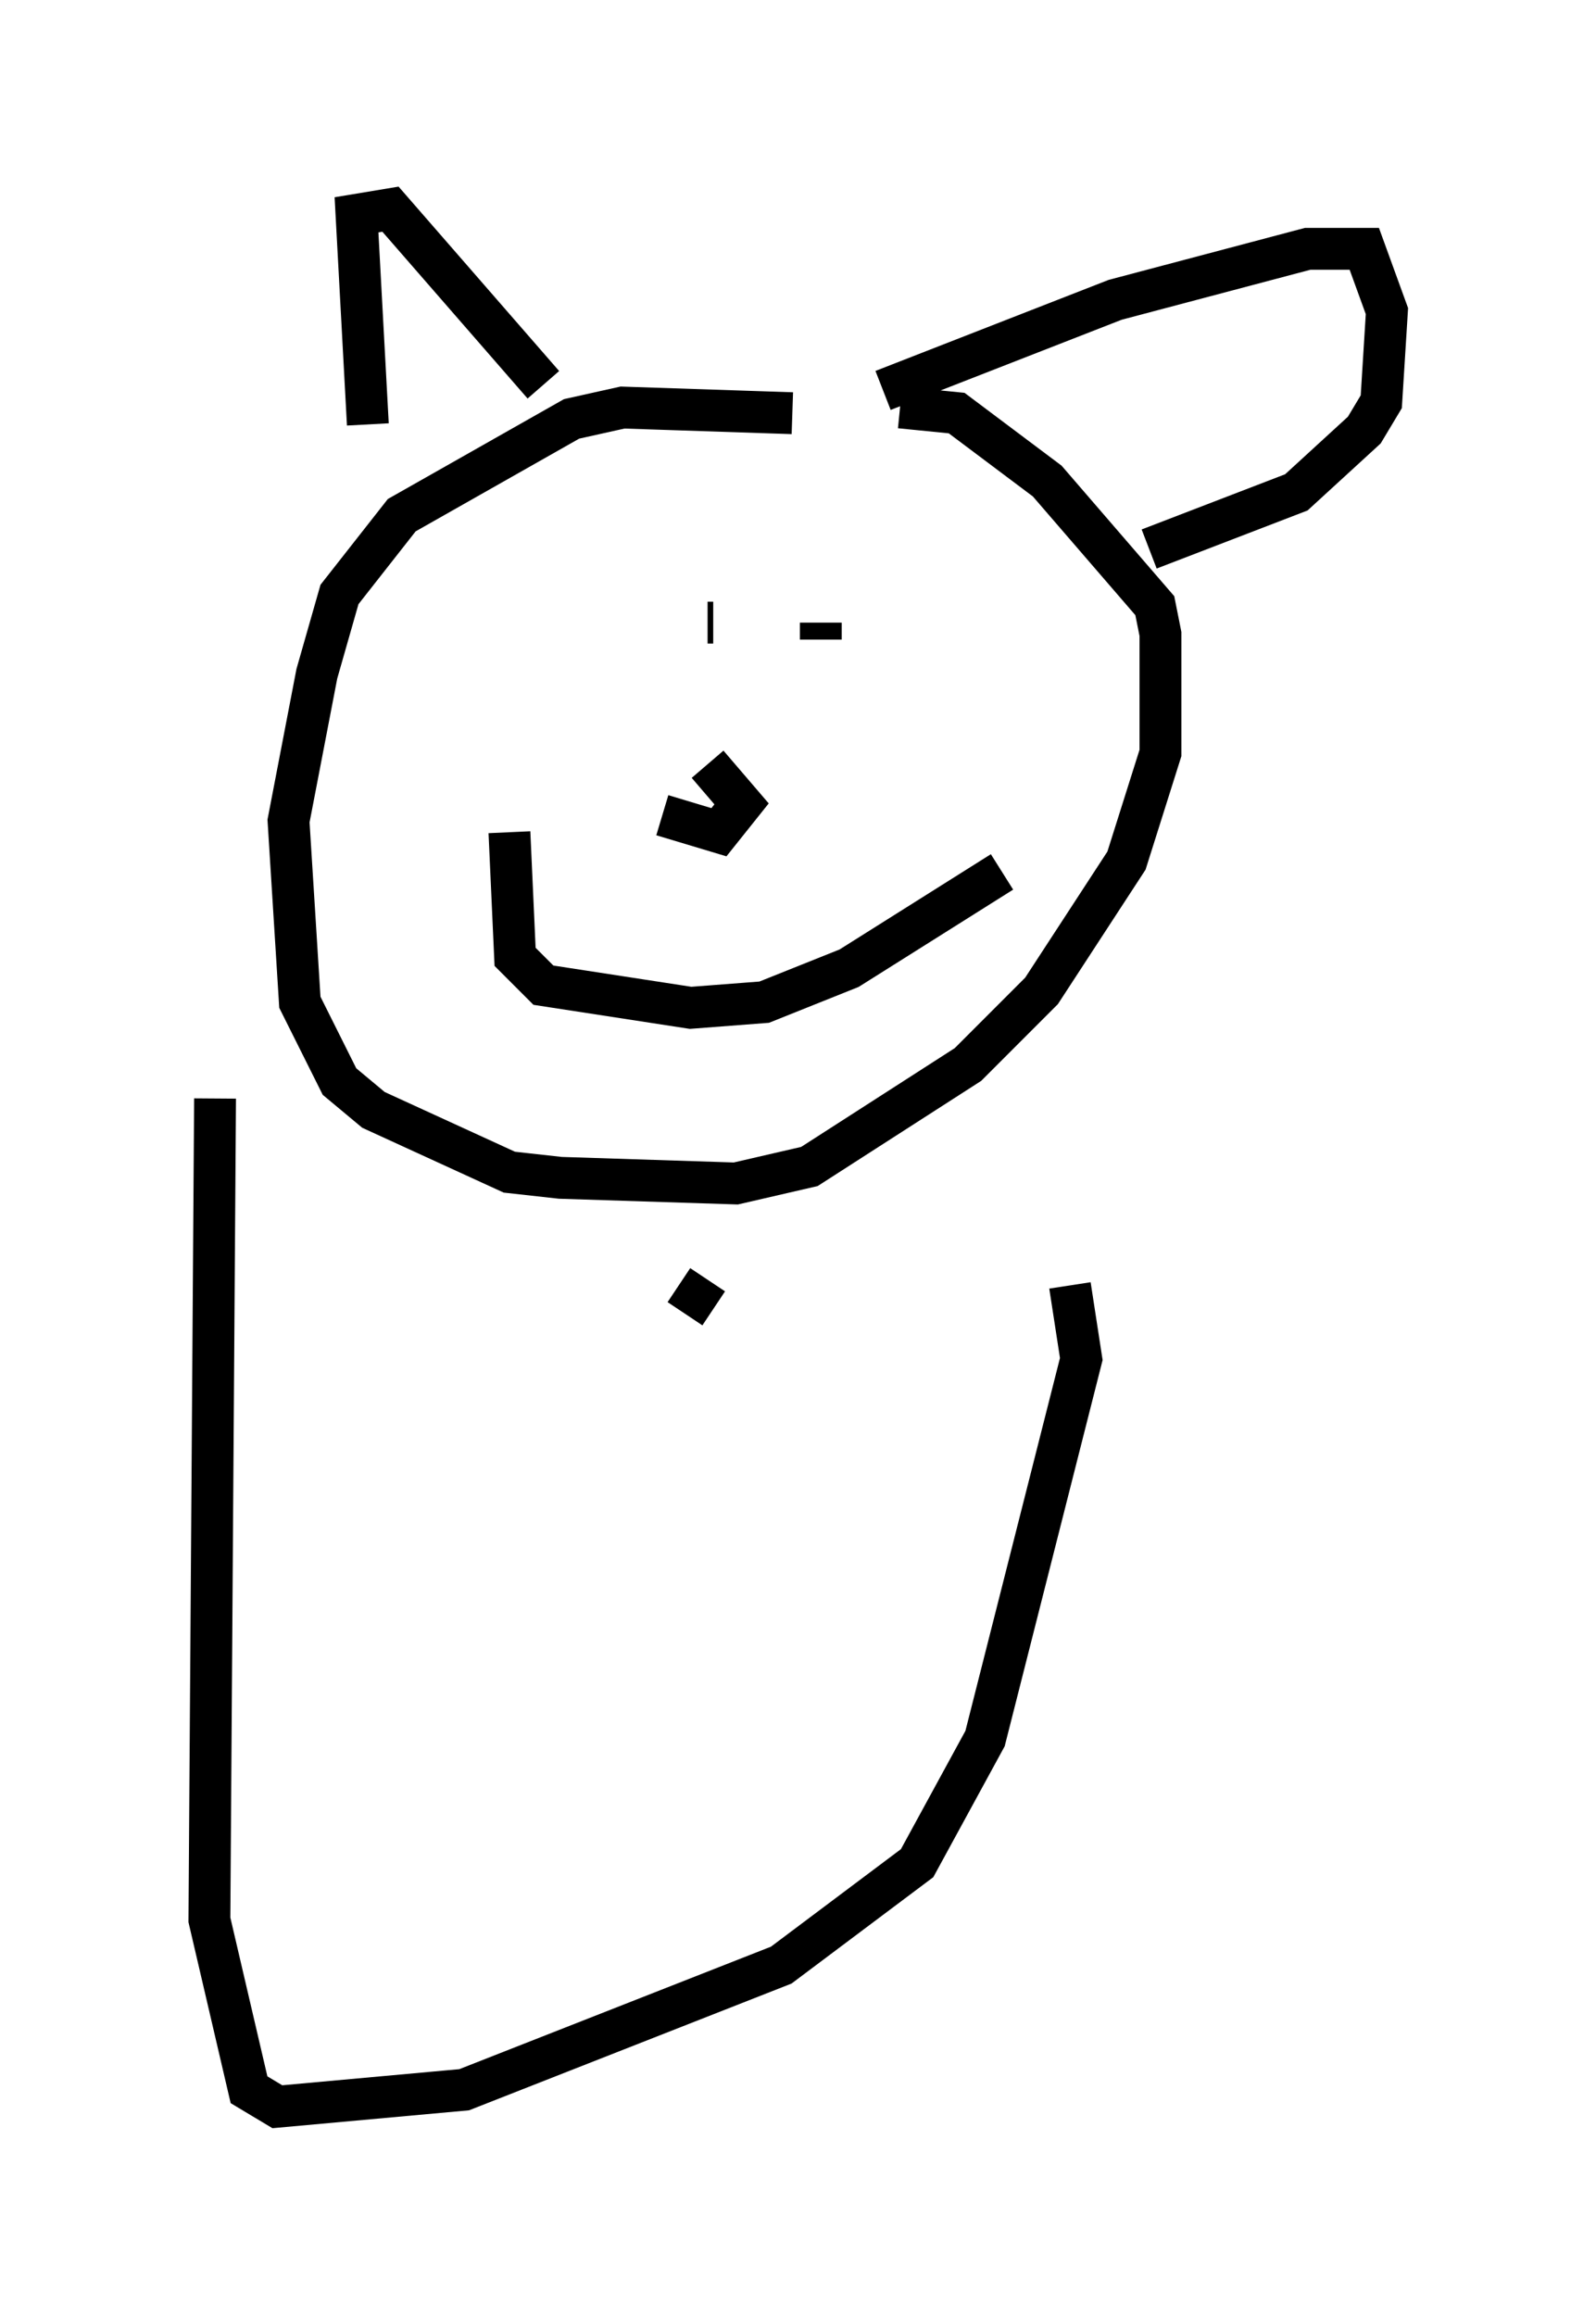 <?xml version="1.0" encoding="utf-8" ?>
<svg baseProfile="full" height="55.331" version="1.1" width="38.146" xmlns="http://www.w3.org/2000/svg" xmlns:ev="http://www.w3.org/2001/xml-events" xmlns:xlink="http://www.w3.org/1999/xlink"><defs /><rect fill="white" height="55.331" width="38.146" x="0" y="0" /><path d="M21.915, 10.683 m-2.977, -0.812 l-4.059, -0.135 -1.218, 0.271 l-4.059, 2.3 -1.488, 1.894 l-0.541, 1.894 -0.677, 3.518 l0.271, 4.33 0.947, 1.894 l0.812, 0.677 3.248, 1.488 l1.218, 0.135 4.195, 0.135 l1.759, -0.406 3.789, -2.436 l1.759, -1.759 2.03, -3.112 l0.812, -2.571 0.0, -2.842 l-0.135, -0.677 -2.571, -2.977 l-2.165, -1.624 -1.353, -0.135 m-12.72, 0.406 l-0.271, -5.007 0.812, -0.135 l3.654, 4.195 m8.119, 0.135 l5.548, -2.165 4.601, -1.218 l1.353, 0.0 0.541, 1.488 l-0.135, 2.165 -0.406, 0.677 l-1.624, 1.488 -3.518, 1.353 m-10.419, 1.759 l-0.135, 0.0 m2.571, 0.0 l0.0, 0.0 m0.135, 0.0 l0.0, 0.406 m-2.706, 2.977 l0.812, 0.947 -0.541, 0.677 l-1.353, -0.406 m-3.654, 0.406 l0.135, 2.977 0.677, 0.677 l3.518, 0.541 1.759, -0.135 l2.03, -0.812 3.654, -2.3 m-18.809, 5.413 l-0.135, 19.621 0.947, 4.059 l0.677, 0.406 4.465, -0.406 l7.578, -2.977 3.248, -2.436 l1.624, -2.977 2.3, -9.066 l-0.271, -1.759 m-8.66, -0.135 l-0.541, 0.812 " fill="none" stroke="black" stroke-width="1" /></svg>